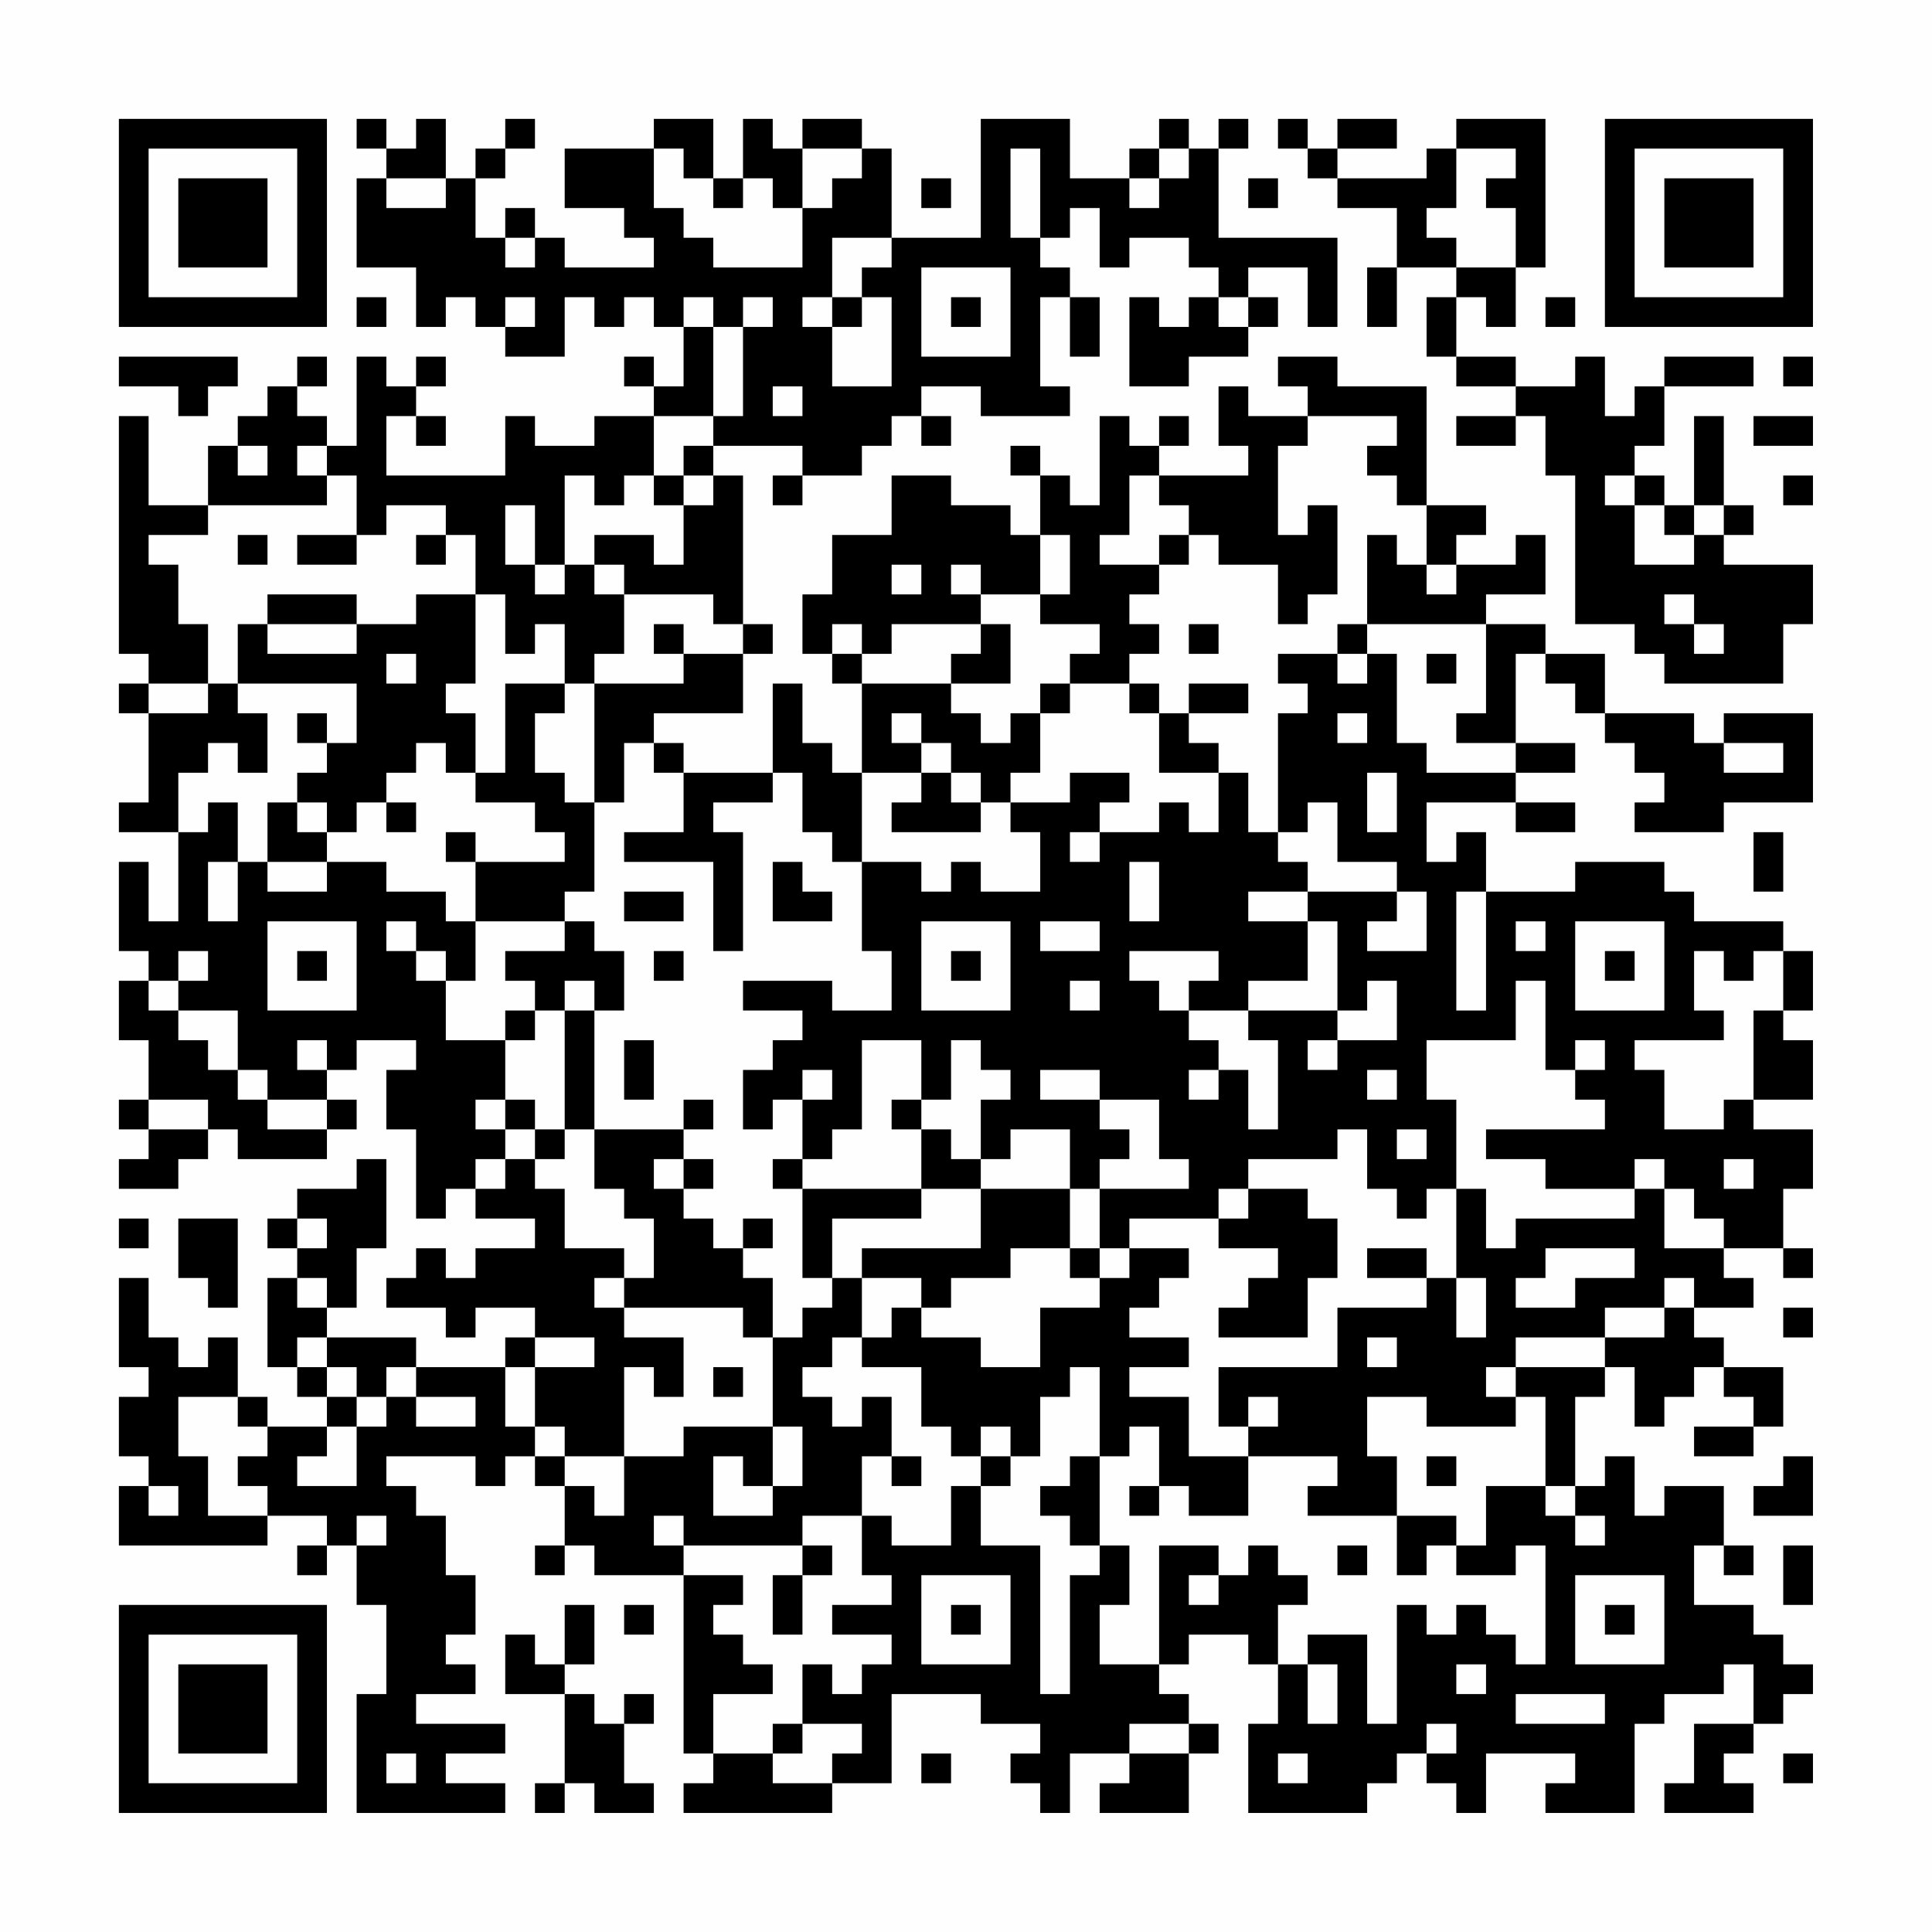 <?xml version="1.0" encoding="UTF-8"?>
<svg xmlns="http://www.w3.org/2000/svg" version="1.1" width="300" height="300" viewBox="0 0 300 300"><rect x="0" y="0" width="300" height="300" fill="#fefefe"/><g transform="scale(4.615)"><g transform="translate(4,4)"><path fill-rule="evenodd" d="M8 0L8 1L9 1L9 2L8 2L8 5L10 5L10 7L11 7L11 6L12 6L12 7L13 7L13 8L15 8L15 6L16 6L16 7L17 7L17 6L18 6L18 7L19 7L19 9L18 9L18 8L17 8L17 9L18 9L18 10L16 10L16 11L14 11L14 10L13 10L13 12L9 12L9 10L10 10L10 11L11 11L11 10L10 10L10 9L11 9L11 8L10 8L10 9L9 9L9 8L8 8L8 11L7 11L7 10L6 10L6 9L7 9L7 8L6 8L6 9L5 9L5 10L4 10L4 11L3 11L3 13L1 13L1 10L0 10L0 18L1 18L1 19L0 19L0 20L1 20L1 23L0 23L0 24L2 24L2 27L1 27L1 25L0 25L0 28L1 28L1 29L0 29L0 31L1 31L1 33L0 33L0 34L1 34L1 35L0 35L0 36L2 36L2 35L3 35L3 34L4 34L4 35L7 35L7 34L8 34L8 33L7 33L7 32L8 32L8 31L10 31L10 32L9 32L9 34L10 34L10 37L11 37L11 36L12 36L12 37L14 37L14 38L12 38L12 39L11 39L11 38L10 38L10 39L9 39L9 40L11 40L11 41L12 41L12 40L14 40L14 41L13 41L13 42L10 42L10 41L7 41L7 40L8 40L8 38L9 38L9 35L8 35L8 36L6 36L6 37L5 37L5 38L6 38L6 39L5 39L5 42L6 42L6 43L7 43L7 44L5 44L5 43L4 43L4 41L3 41L3 42L2 42L2 41L1 41L1 39L0 39L0 42L1 42L1 43L0 43L0 45L1 45L1 46L0 46L0 48L5 48L5 47L7 47L7 48L6 48L6 49L7 49L7 48L8 48L8 50L9 50L9 53L8 53L8 57L13 57L13 56L11 56L11 55L13 55L13 54L10 54L10 53L12 53L12 52L11 52L11 51L12 51L12 49L11 49L11 47L10 47L10 46L9 46L9 45L12 45L12 46L13 46L13 45L14 45L14 46L15 46L15 48L14 48L14 49L15 49L15 48L16 48L16 49L19 49L19 55L20 55L20 56L19 56L19 57L24 57L24 56L26 56L26 53L29 53L29 54L31 54L31 55L30 55L30 56L31 56L31 57L32 57L32 55L34 55L34 56L33 56L33 57L36 57L36 55L37 55L37 54L36 54L36 53L35 53L35 52L36 52L36 51L38 51L38 52L39 52L39 54L38 54L38 57L42 57L42 56L43 56L43 55L44 55L44 56L45 56L45 57L46 57L46 55L49 55L49 56L48 56L48 57L51 57L51 54L52 54L52 53L54 53L54 52L55 52L55 54L53 54L53 56L52 56L52 57L55 57L55 56L54 56L54 55L55 55L55 54L56 54L56 53L57 53L57 52L56 52L56 51L55 51L55 50L53 50L53 48L54 48L54 49L55 49L55 48L54 48L54 46L52 46L52 47L51 47L51 45L50 45L50 46L49 46L49 43L50 43L50 42L51 42L51 44L52 44L52 43L53 43L53 42L54 42L54 43L55 43L55 44L53 44L53 45L55 45L55 44L56 44L56 42L54 42L54 41L53 41L53 40L55 40L55 39L54 39L54 38L56 38L56 39L57 39L57 38L56 38L56 36L57 36L57 34L55 34L55 33L57 33L57 31L56 31L56 30L57 30L57 28L56 28L56 27L53 27L53 26L52 26L52 25L49 25L49 26L46 26L46 24L45 24L45 25L44 25L44 23L47 23L47 24L49 24L49 23L47 23L47 22L49 22L49 21L47 21L47 18L48 18L48 19L49 19L49 20L50 20L50 21L51 21L51 22L52 22L52 23L51 23L51 24L54 24L54 23L57 23L57 20L54 20L54 21L53 21L53 20L50 20L50 18L48 18L48 17L46 17L46 16L48 16L48 14L47 14L47 15L45 15L45 14L46 14L46 13L44 13L44 9L41 9L41 8L39 8L39 9L40 9L40 10L38 10L38 9L37 9L37 11L38 11L38 12L35 12L35 11L36 11L36 10L35 10L35 11L34 11L34 10L33 10L33 13L32 13L32 12L31 12L31 11L30 11L30 12L31 12L31 14L30 14L30 13L28 13L28 12L26 12L26 14L24 14L24 16L23 16L23 18L24 18L24 19L25 19L25 22L24 22L24 21L23 21L23 19L22 19L22 22L19 22L19 21L18 21L18 20L21 20L21 18L22 18L22 17L21 17L21 12L20 12L20 11L23 11L23 12L22 12L22 13L23 13L23 12L25 12L25 11L26 11L26 10L27 10L27 11L28 11L28 10L27 10L27 9L29 9L29 10L32 10L32 9L31 9L31 6L32 6L32 8L33 8L33 6L32 6L32 5L31 5L31 4L32 4L32 3L33 3L33 5L34 5L34 4L36 4L36 5L37 5L37 6L36 6L36 7L35 7L35 6L34 6L34 9L36 9L36 8L38 8L38 7L39 7L39 6L38 6L38 5L40 5L40 7L41 7L41 4L37 4L37 1L38 1L38 0L37 0L37 1L36 1L36 0L35 0L35 1L34 1L34 2L32 2L32 0L29 0L29 4L26 4L26 1L25 1L25 0L23 0L23 1L22 1L22 0L21 0L21 2L20 2L20 0L18 0L18 1L15 1L15 3L17 3L17 4L18 4L18 5L15 5L15 4L14 4L14 3L13 3L13 4L12 4L12 2L13 2L13 1L14 1L14 0L13 0L13 1L12 1L12 2L11 2L11 0L10 0L10 1L9 1L9 0ZM39 0L39 1L40 1L40 2L41 2L41 3L43 3L43 5L42 5L42 7L43 7L43 5L45 5L45 6L44 6L44 8L45 8L45 9L47 9L47 10L45 10L45 11L47 11L47 10L48 10L48 12L49 12L49 17L51 17L51 18L52 18L52 19L56 19L56 17L57 17L57 15L54 15L54 14L55 14L55 13L54 13L54 10L53 10L53 13L52 13L52 12L51 12L51 11L52 11L52 9L55 9L55 8L52 8L52 9L51 9L51 10L50 10L50 8L49 8L49 9L47 9L47 8L45 8L45 6L46 6L46 7L47 7L47 5L48 5L48 0L45 0L45 1L44 1L44 2L41 2L41 1L43 1L43 0L41 0L41 1L40 1L40 0ZM18 1L18 3L19 3L19 4L20 4L20 5L23 5L23 3L24 3L24 2L25 2L25 1L23 1L23 3L22 3L22 2L21 2L21 3L20 3L20 2L19 2L19 1ZM30 1L30 4L31 4L31 1ZM35 1L35 2L34 2L34 3L35 3L35 2L36 2L36 1ZM45 1L45 3L44 3L44 4L45 4L45 5L47 5L47 3L46 3L46 2L47 2L47 1ZM9 2L9 3L11 3L11 2ZM27 2L27 3L28 3L28 2ZM38 2L38 3L39 3L39 2ZM13 4L13 5L14 5L14 4ZM24 4L24 6L23 6L23 7L24 7L24 9L26 9L26 6L25 6L25 5L26 5L26 4ZM27 5L27 8L30 8L30 5ZM8 6L8 7L9 7L9 6ZM13 6L13 7L14 7L14 6ZM19 6L19 7L20 7L20 10L18 10L18 12L17 12L17 13L16 13L16 12L15 12L15 15L14 15L14 13L13 13L13 15L14 15L14 16L15 16L15 15L16 15L16 16L17 16L17 18L16 18L16 19L15 19L15 17L14 17L14 18L13 18L13 16L12 16L12 14L11 14L11 13L9 13L9 14L8 14L8 12L7 12L7 11L6 11L6 12L7 12L7 13L3 13L3 14L1 14L1 15L2 15L2 17L3 17L3 19L1 19L1 20L3 20L3 19L4 19L4 20L5 20L5 22L4 22L4 21L3 21L3 22L2 22L2 24L3 24L3 23L4 23L4 25L3 25L3 27L4 27L4 25L5 25L5 26L7 26L7 25L9 25L9 26L11 26L11 27L12 27L12 29L11 29L11 28L10 28L10 27L9 27L9 28L10 28L10 29L11 29L11 31L13 31L13 33L12 33L12 34L13 34L13 35L12 35L12 36L13 36L13 35L14 35L14 36L15 36L15 38L17 38L17 39L16 39L16 40L17 40L17 41L19 41L19 43L18 43L18 42L17 42L17 45L15 45L15 44L14 44L14 42L16 42L16 41L14 41L14 42L13 42L13 44L14 44L14 45L15 45L15 46L16 46L16 47L17 47L17 45L19 45L19 44L22 44L22 46L21 46L21 45L20 45L20 47L22 47L22 46L23 46L23 44L22 44L22 41L23 41L23 40L24 40L24 39L25 39L25 41L24 41L24 42L23 42L23 43L24 43L24 44L25 44L25 43L26 43L26 45L25 45L25 47L23 47L23 48L19 48L19 47L18 47L18 48L19 48L19 49L21 49L21 50L20 50L20 51L21 51L21 52L22 52L22 53L20 53L20 55L22 55L22 56L24 56L24 55L25 55L25 54L23 54L23 52L24 52L24 53L25 53L25 52L26 52L26 51L24 51L24 50L26 50L26 49L25 49L25 47L26 47L26 48L28 48L28 46L29 46L29 48L31 48L31 53L32 53L32 49L33 49L33 48L34 48L34 50L33 50L33 52L35 52L35 48L37 48L37 49L36 49L36 50L37 50L37 49L38 49L38 48L39 48L39 49L40 49L40 50L39 50L39 52L40 52L40 54L41 54L41 52L40 52L40 51L42 51L42 54L43 54L43 50L44 50L44 51L45 51L45 50L46 50L46 51L47 51L47 52L48 52L48 48L47 48L47 49L45 49L45 48L46 48L46 46L48 46L48 47L49 47L49 48L50 48L50 47L49 47L49 46L48 46L48 43L47 43L47 42L50 42L50 41L52 41L52 40L53 40L53 39L52 39L52 40L50 40L50 41L47 41L47 42L46 42L46 43L47 43L47 44L44 44L44 43L42 43L42 45L43 45L43 47L40 47L40 46L41 46L41 45L38 45L38 44L39 44L39 43L38 43L38 44L37 44L37 42L41 42L41 40L44 40L44 39L45 39L45 41L46 41L46 39L45 39L45 36L46 36L46 38L47 38L47 37L51 37L51 36L52 36L52 38L54 38L54 37L53 37L53 36L52 36L52 35L51 35L51 36L48 36L48 35L46 35L46 34L50 34L50 33L49 33L49 32L50 32L50 31L49 31L49 32L48 32L48 29L47 29L47 31L44 31L44 33L45 33L45 36L44 36L44 37L43 37L43 36L42 36L42 34L41 34L41 35L38 35L38 36L37 36L37 37L34 37L34 38L33 38L33 36L36 36L36 35L35 35L35 33L33 33L33 32L31 32L31 33L33 33L33 34L34 34L34 35L33 35L33 36L32 36L32 34L30 34L30 35L29 35L29 33L30 33L30 32L29 32L29 31L28 31L28 33L27 33L27 31L25 31L25 34L24 34L24 35L23 35L23 33L24 33L24 32L23 32L23 33L22 33L22 34L21 34L21 32L22 32L22 31L23 31L23 30L21 30L21 29L24 29L24 30L26 30L26 28L25 28L25 25L27 25L27 26L28 26L28 25L29 25L29 26L31 26L31 24L30 24L30 23L32 23L32 22L34 22L34 23L33 23L33 24L32 24L32 25L33 25L33 24L35 24L35 23L36 23L36 24L37 24L37 22L38 22L38 24L39 24L39 25L40 25L40 26L38 26L38 27L40 27L40 29L38 29L38 30L36 30L36 29L37 29L37 28L34 28L34 29L35 29L35 30L36 30L36 31L37 31L37 32L36 32L36 33L37 33L37 32L38 32L38 34L39 34L39 31L38 31L38 30L41 30L41 31L40 31L40 32L41 32L41 31L43 31L43 29L42 29L42 30L41 30L41 27L40 27L40 26L43 26L43 27L42 27L42 28L44 28L44 26L43 26L43 25L41 25L41 23L40 23L40 24L39 24L39 20L40 20L40 19L39 19L39 18L41 18L41 19L42 19L42 18L43 18L43 21L44 21L44 22L47 22L47 21L45 21L45 20L46 20L46 17L42 17L42 14L43 14L43 15L44 15L44 16L45 16L45 15L44 15L44 13L43 13L43 12L42 12L42 11L43 11L43 10L40 10L40 11L39 11L39 14L40 14L40 13L41 13L41 16L40 16L40 17L39 17L39 15L37 15L37 14L36 14L36 13L35 13L35 12L34 12L34 14L33 14L33 15L35 15L35 16L34 16L34 17L35 17L35 18L34 18L34 19L32 19L32 18L33 18L33 17L31 17L31 16L32 16L32 14L31 14L31 16L29 16L29 15L28 15L28 16L29 16L29 17L26 17L26 18L25 18L25 17L24 17L24 18L25 18L25 19L28 19L28 20L29 20L29 21L30 21L30 20L31 20L31 22L30 22L30 23L29 23L29 22L28 22L28 21L27 21L27 20L26 20L26 21L27 21L27 22L25 22L25 25L24 25L24 24L23 24L23 22L22 22L22 23L20 23L20 24L21 24L21 28L20 28L20 25L17 25L17 24L19 24L19 22L18 22L18 21L17 21L17 23L16 23L16 19L19 19L19 18L21 18L21 17L20 17L20 16L17 16L17 15L16 15L16 14L18 14L18 15L19 15L19 13L20 13L20 12L19 12L19 11L20 11L20 10L21 10L21 7L22 7L22 6L21 6L21 7L20 7L20 6ZM24 6L24 7L25 7L25 6ZM28 6L28 7L29 7L29 6ZM37 6L37 7L38 7L38 6ZM48 6L48 7L49 7L49 6ZM0 8L0 9L2 9L2 10L3 10L3 9L4 9L4 8ZM56 8L56 9L57 9L57 8ZM22 9L22 10L23 10L23 9ZM55 10L55 11L57 11L57 10ZM4 11L4 12L5 12L5 11ZM18 12L18 13L19 13L19 12ZM50 12L50 13L51 13L51 15L53 15L53 14L54 14L54 13L53 13L53 14L52 14L52 13L51 13L51 12ZM56 12L56 13L57 13L57 12ZM4 14L4 15L5 15L5 14ZM6 14L6 15L8 15L8 14ZM10 14L10 15L11 15L11 14ZM35 14L35 15L36 15L36 14ZM26 15L26 16L27 16L27 15ZM5 16L5 17L4 17L4 19L8 19L8 21L7 21L7 20L6 20L6 21L7 21L7 22L6 22L6 23L5 23L5 25L7 25L7 24L8 24L8 23L9 23L9 24L10 24L10 23L9 23L9 22L10 22L10 21L11 21L11 22L12 22L12 23L14 23L14 24L15 24L15 25L12 25L12 24L11 24L11 25L12 25L12 27L15 27L15 28L13 28L13 29L14 29L14 30L13 30L13 31L14 31L14 30L15 30L15 34L14 34L14 33L13 33L13 34L14 34L14 35L15 35L15 34L16 34L16 36L17 36L17 37L18 37L18 39L17 39L17 40L21 40L21 41L22 41L22 39L21 39L21 38L22 38L22 37L21 37L21 38L20 38L20 37L19 37L19 36L20 36L20 35L19 35L19 34L20 34L20 33L19 33L19 34L16 34L16 30L17 30L17 28L16 28L16 27L15 27L15 26L16 26L16 23L15 23L15 22L14 22L14 20L15 20L15 19L13 19L13 22L12 22L12 20L11 20L11 19L12 19L12 16L10 16L10 17L8 17L8 16ZM52 16L52 17L53 17L53 18L54 18L54 17L53 17L53 16ZM5 17L5 18L8 18L8 17ZM18 17L18 18L19 18L19 17ZM29 17L29 18L28 18L28 19L30 19L30 17ZM36 17L36 18L37 18L37 17ZM41 17L41 18L42 18L42 17ZM9 18L9 19L10 19L10 18ZM44 18L44 19L45 19L45 18ZM31 19L31 20L32 20L32 19ZM34 19L34 20L35 20L35 22L37 22L37 21L36 21L36 20L38 20L38 19L36 19L36 20L35 20L35 19ZM41 20L41 21L42 21L42 20ZM54 21L54 22L56 22L56 21ZM27 22L27 23L26 23L26 24L29 24L29 23L28 23L28 22ZM42 22L42 24L43 24L43 22ZM6 23L6 24L7 24L7 23ZM55 24L55 26L56 26L56 24ZM22 25L22 27L24 27L24 26L23 26L23 25ZM34 25L34 27L35 27L35 25ZM17 26L17 27L19 27L19 26ZM45 26L45 30L46 30L46 26ZM5 27L5 30L8 30L8 27ZM27 27L27 30L30 30L30 27ZM31 27L31 28L33 28L33 27ZM47 27L47 28L48 28L48 27ZM49 27L49 30L52 30L52 27ZM2 28L2 29L1 29L1 30L2 30L2 31L3 31L3 32L4 32L4 33L5 33L5 34L7 34L7 33L5 33L5 32L4 32L4 30L2 30L2 29L3 29L3 28ZM6 28L6 29L7 29L7 28ZM18 28L18 29L19 29L19 28ZM28 28L28 29L29 29L29 28ZM50 28L50 29L51 29L51 28ZM53 28L53 30L54 30L54 31L51 31L51 32L52 32L52 34L54 34L54 33L55 33L55 30L56 30L56 28L55 28L55 29L54 29L54 28ZM15 29L15 30L16 30L16 29ZM32 29L32 30L33 30L33 29ZM6 31L6 32L7 32L7 31ZM17 31L17 33L18 33L18 31ZM42 32L42 33L43 33L43 32ZM1 33L1 34L3 34L3 33ZM26 33L26 34L27 34L27 36L23 36L23 35L22 35L22 36L23 36L23 39L24 39L24 37L27 37L27 36L29 36L29 38L25 38L25 39L27 39L27 40L26 40L26 41L25 41L25 42L27 42L27 44L28 44L28 45L29 45L29 46L30 46L30 45L31 45L31 43L32 43L32 42L33 42L33 45L32 45L32 46L31 46L31 47L32 47L32 48L33 48L33 45L34 45L34 44L35 44L35 46L34 46L34 47L35 47L35 46L36 46L36 47L38 47L38 45L36 45L36 43L34 43L34 42L36 42L36 41L34 41L34 40L35 40L35 39L36 39L36 38L34 38L34 39L33 39L33 38L32 38L32 36L29 36L29 35L28 35L28 34L27 34L27 33ZM43 34L43 35L44 35L44 34ZM18 35L18 36L19 36L19 35ZM54 35L54 36L55 36L55 35ZM38 36L38 37L37 37L37 38L39 38L39 39L38 39L38 40L37 40L37 41L40 41L40 39L41 39L41 37L40 37L40 36ZM0 37L0 38L1 38L1 37ZM2 37L2 39L3 39L3 40L4 40L4 37ZM6 37L6 38L7 38L7 37ZM30 38L30 39L28 39L28 40L27 40L27 41L29 41L29 42L31 42L31 40L33 40L33 39L32 39L32 38ZM42 38L42 39L44 39L44 38ZM48 38L48 39L47 39L47 40L49 40L49 39L51 39L51 38ZM6 39L6 40L7 40L7 39ZM56 40L56 41L57 41L57 40ZM6 41L6 42L7 42L7 43L8 43L8 44L7 44L7 45L6 45L6 46L8 46L8 44L9 44L9 43L10 43L10 44L12 44L12 43L10 43L10 42L9 42L9 43L8 43L8 42L7 42L7 41ZM42 41L42 42L43 42L43 41ZM20 42L20 43L21 43L21 42ZM2 43L2 45L3 45L3 47L5 47L5 46L4 46L4 45L5 45L5 44L4 44L4 43ZM29 44L29 45L30 45L30 44ZM26 45L26 46L27 46L27 45ZM44 45L44 46L45 46L45 45ZM56 45L56 46L55 46L55 47L57 47L57 45ZM1 46L1 47L2 47L2 46ZM8 47L8 48L9 48L9 47ZM43 47L43 49L44 49L44 48L45 48L45 47ZM23 48L23 49L22 49L22 51L23 51L23 49L24 49L24 48ZM41 48L41 49L42 49L42 48ZM56 48L56 50L57 50L57 48ZM27 49L27 52L30 52L30 49ZM49 49L49 52L52 52L52 49ZM15 50L15 52L14 52L14 51L13 51L13 53L15 53L15 56L14 56L14 57L15 57L15 56L16 56L16 57L18 57L18 56L17 56L17 54L18 54L18 53L17 53L17 54L16 54L16 53L15 53L15 52L16 52L16 50ZM17 50L17 51L18 51L18 50ZM28 50L28 51L29 51L29 50ZM50 50L50 51L51 51L51 50ZM45 52L45 53L46 53L46 52ZM47 53L47 54L50 54L50 53ZM22 54L22 55L23 55L23 54ZM34 54L34 55L36 55L36 54ZM44 54L44 55L45 55L45 54ZM9 55L9 56L10 56L10 55ZM27 55L27 56L28 56L28 55ZM39 55L39 56L40 56L40 55ZM56 55L56 56L57 56L57 55ZM0 0L0 7L7 7L7 0ZM1 1L1 6L6 6L6 1ZM2 2L2 5L5 5L5 2ZM50 0L50 7L57 7L57 0ZM51 1L51 6L56 6L56 1ZM52 2L52 5L55 5L55 2ZM0 50L0 57L7 57L7 50ZM1 51L1 56L6 56L6 51ZM2 52L2 55L5 55L5 52Z" fill="#000000"/></g></g></svg>
